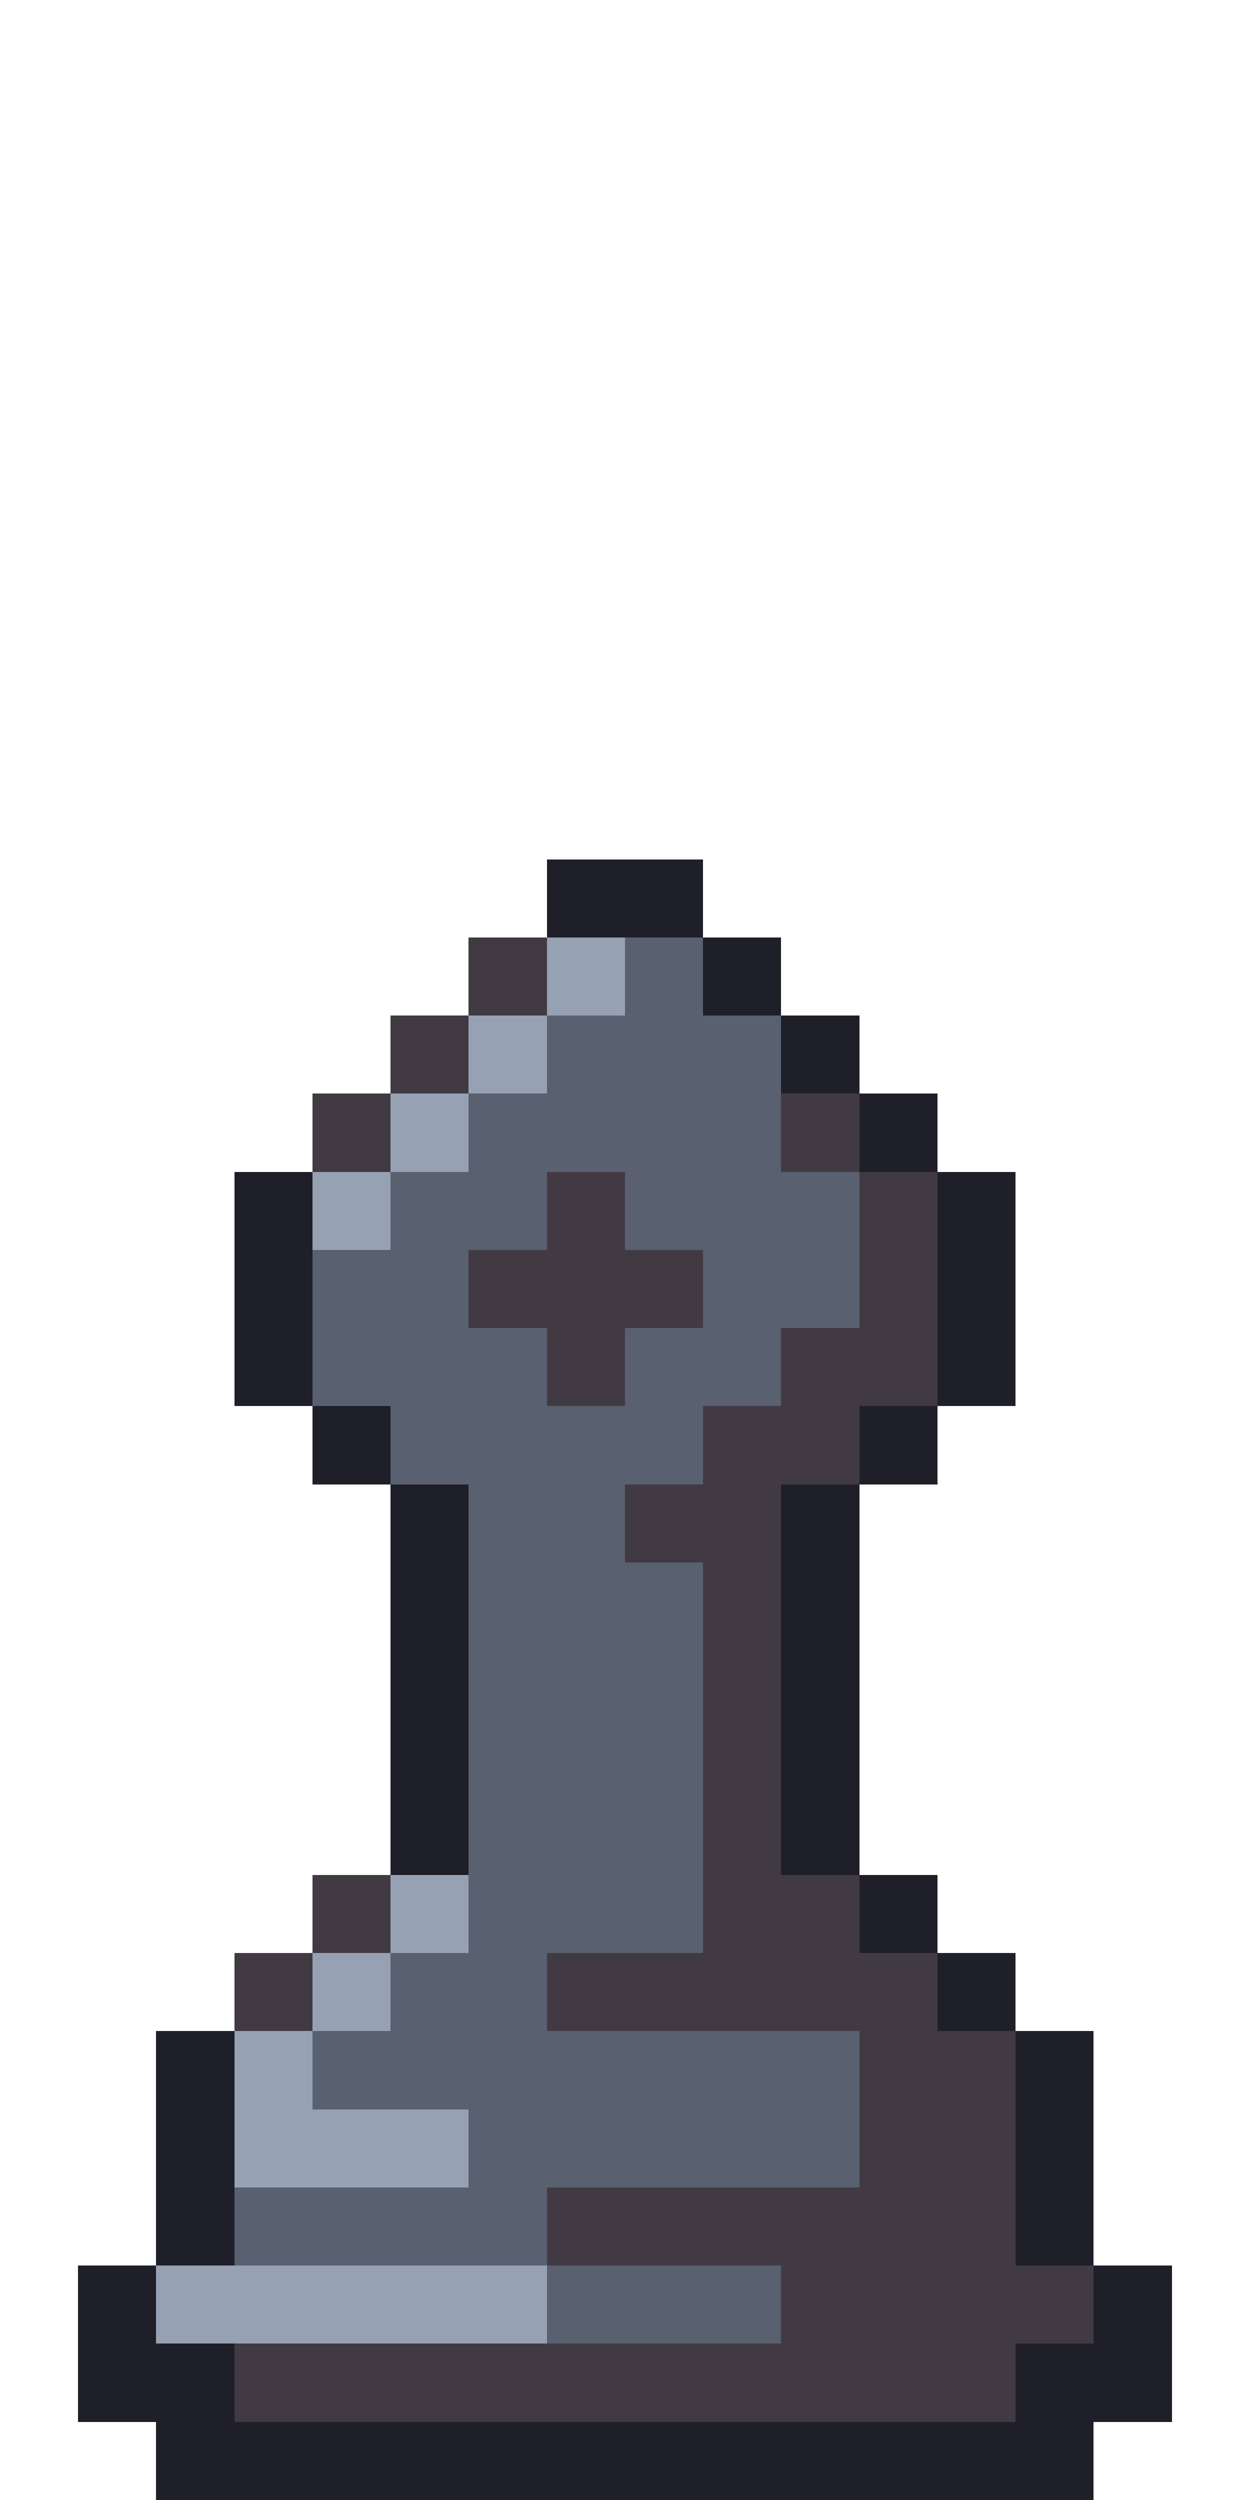 <svg xmlns="http://www.w3.org/2000/svg" viewBox="0 -0.5 16 32" shape-rendering="crispEdges">
<path stroke="#1f1f29" d="M7 11h2M9 12h1M10 13h1M11 14h1M3 15h1M12 15h1M3 16h1M12 16h1M3 17h1M12 17h1M4 18h1M11 18h1M5 19h1M10 19h1M5 20h1M10 20h1M5 21h1M10 21h1M5 22h1M10 22h1M5 23h1M10 23h1M11 24h1M12 25h1M2 26h1M13 26h1M2 27h1M13 27h1M2 28h1M13 28h1M1 29h1M14 29h1M1 30h2M13 30h2M2 31h12" />
<path stroke="#413a42" d="M6 12h1M5 13h1M4 14h1M10 14h1M7 15h1M11 15h1M6 16h3M11 16h1M7 17h1M10 17h2M9 18h2M8 19h2M9 20h1M9 21h1M9 22h1M9 23h1M4 24h1M9 24h2M3 25h1M7 25h5M11 26h2M11 27h2M7 28h6M10 29h4M3 30h10" />
<path stroke="#96a2b3" d="M7 12h1M6 13h1M5 14h1M4 15h1M5 24h1M4 25h1M3 26h1M3 27h3M2 29h5" />
<path stroke="#596070" d="M8 12h1M7 13h3M6 14h4M5 15h2M8 15h3M4 16h2M9 16h2M4 17h3M8 17h2M5 18h4M6 19h2M6 20h3M6 21h3M6 22h3M6 23h3M6 24h3M5 25h2M4 26h7M6 27h5M3 28h4M7 29h3" />
</svg>